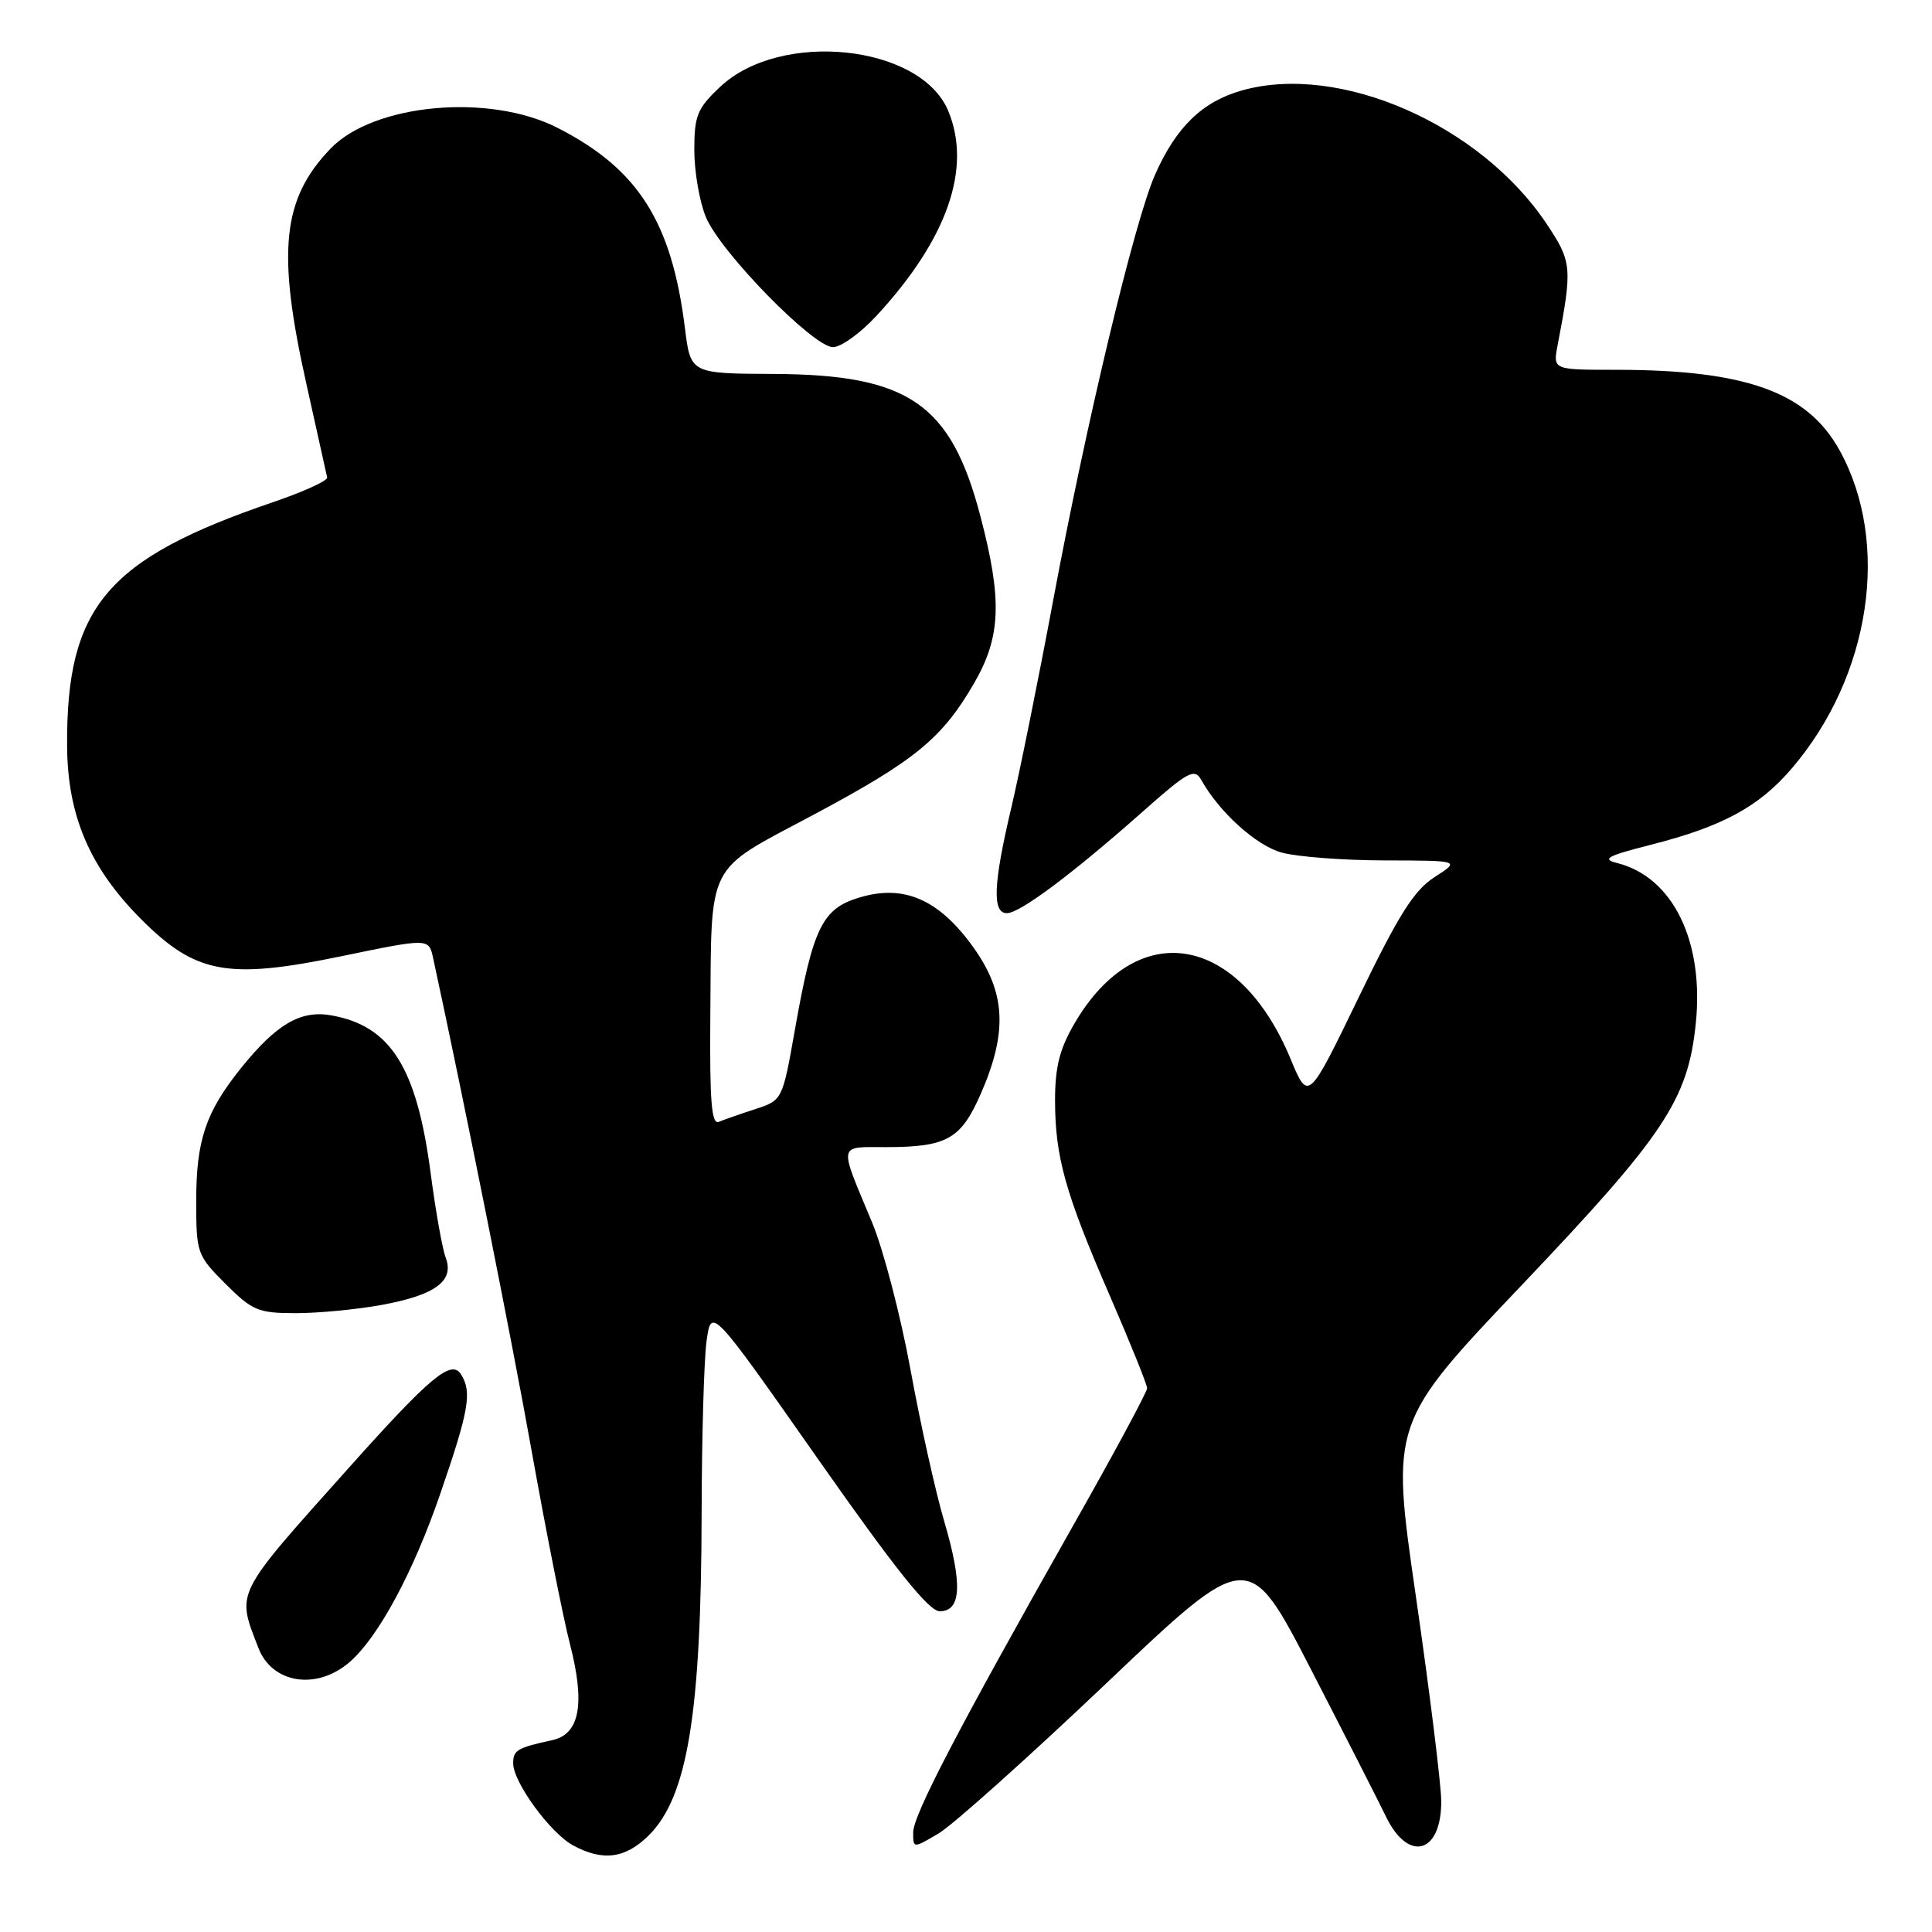<?xml version="1.0" encoding="UTF-8" standalone="no"?>
<!DOCTYPE svg PUBLIC "-//W3C//DTD SVG 1.1//EN" "http://www.w3.org/Graphics/SVG/1.1/DTD/svg11.dtd" >
<svg xmlns="http://www.w3.org/2000/svg" xmlns:xlink="http://www.w3.org/1999/xlink" version="1.1" viewBox="0 0 256 256">
 <g >
 <path fill="currentColor"
d=" M 86.00 243.16 C 91.12 238.04 92.92 226.97 92.97 200.39 C 92.99 190.43 93.28 180.23 93.62 177.72 C 94.25 173.17 94.25 173.17 108.39 193.33 C 118.68 208.00 123.08 213.50 124.52 213.50 C 127.38 213.50 127.56 209.90 125.11 201.57 C 123.96 197.68 121.95 188.63 120.64 181.46 C 119.33 174.29 117.03 165.51 115.55 161.96 C 111.11 151.34 110.99 152.00 117.32 152.00 C 125.50 152.00 127.34 150.96 130.00 144.84 C 133.54 136.70 133.26 131.49 128.95 125.49 C 124.41 119.17 119.78 117.15 113.89 118.92 C 108.96 120.39 107.73 122.89 105.35 136.33 C 103.68 145.78 103.68 145.78 100.09 146.96 C 98.11 147.60 95.94 148.36 95.25 148.65 C 94.28 149.05 94.03 145.95 94.12 134.83 C 94.29 113.87 93.39 115.64 107.72 108.00 C 121.26 100.78 124.84 97.85 129.09 90.50 C 132.63 84.37 132.82 79.50 129.92 68.44 C 126.01 53.48 120.42 49.63 102.51 49.55 C 91.51 49.50 91.51 49.50 90.76 43.50 C 89.01 29.39 84.56 22.39 73.88 16.94 C 64.83 12.32 49.50 13.73 43.78 19.71 C 37.38 26.39 36.67 33.32 40.60 50.88 C 42.02 57.27 43.26 62.85 43.35 63.27 C 43.43 63.70 40.20 65.17 36.18 66.54 C 14.15 74.05 8.79 80.39 8.89 98.80 C 8.94 108.09 11.89 114.98 18.74 121.84 C 25.95 129.04 30.16 129.82 45.21 126.71 C 56.81 124.31 56.81 124.31 57.38 126.90 C 61.44 145.62 67.80 177.41 70.49 192.50 C 72.36 202.95 74.62 214.33 75.51 217.80 C 77.57 225.76 76.83 229.79 73.17 230.58 C 68.50 231.60 68.00 231.90 68.00 233.66 C 68.00 236.15 72.91 242.88 75.93 244.52 C 79.89 246.67 82.89 246.27 86.00 243.16 Z  M 146.59 223.05 C 165.44 205.14 165.44 205.14 173.77 221.32 C 178.36 230.22 182.79 238.93 183.63 240.67 C 186.60 246.86 191.02 245.63 190.97 238.63 C 190.95 236.36 189.44 224.16 187.61 211.52 C 184.28 188.54 184.28 188.54 201.74 170.18 C 220.57 150.37 223.66 145.72 224.70 135.62 C 225.82 124.72 221.66 116.21 214.29 114.36 C 212.17 113.83 212.95 113.41 218.77 111.93 C 228.23 109.52 233.08 106.90 237.42 101.82 C 247.88 89.60 250.54 71.95 243.76 59.68 C 239.49 51.93 231.33 49.00 214.05 49.00 C 205.77 49.00 205.77 49.00 206.39 45.75 C 208.37 35.44 208.30 34.70 204.92 29.64 C 196.13 16.50 177.54 8.35 164.61 11.97 C 159.33 13.45 155.85 16.81 153.05 23.15 C 150.33 29.29 143.98 55.83 139.56 79.50 C 137.61 89.95 135.11 102.33 134.01 107.00 C 131.61 117.13 131.45 121.00 133.42 121.00 C 135.14 121.00 142.07 115.82 151.34 107.61 C 157.42 102.22 158.28 101.75 159.17 103.34 C 161.57 107.63 166.44 112.03 169.83 112.97 C 171.85 113.53 178.00 114.00 183.50 114.01 C 193.50 114.03 193.50 114.03 190.09 116.22 C 187.37 117.96 185.34 121.18 180.02 132.18 C 173.35 145.96 173.35 145.96 171.02 140.34 C 164.12 123.69 150.68 121.45 142.40 135.57 C 140.41 138.97 139.80 141.38 139.80 145.78 C 139.80 153.29 141.15 158.10 147.10 171.79 C 149.79 178.00 152.00 183.47 152.00 183.95 C 152.00 184.43 147.56 192.68 142.12 202.28 C 126.89 229.21 121.00 240.52 121.00 242.82 C 121.00 244.93 121.00 244.93 124.37 242.94 C 126.22 241.85 136.22 232.90 146.59 223.05 Z  M 46.40 220.17 C 50.19 216.82 54.79 208.27 58.35 197.90 C 62.15 186.86 62.57 184.44 61.08 182.10 C 59.81 180.09 57.01 182.42 46.33 194.37 C 30.92 211.60 31.33 210.80 34.23 218.34 C 36.06 223.12 42.03 224.02 46.40 220.17 Z  M 50.57 172.91 C 57.68 171.61 60.23 169.73 59.06 166.65 C 58.61 165.47 57.72 160.45 57.07 155.50 C 55.23 141.44 51.78 135.94 43.90 134.54 C 39.83 133.82 36.64 135.69 31.94 141.52 C 27.27 147.34 26.00 151.08 26.00 159.09 C 26.00 166.06 26.10 166.33 29.88 170.12 C 33.44 173.67 34.22 174.00 39.20 174.00 C 42.19 174.00 47.30 173.51 50.57 172.91 Z  M 116.16 41.82 C 125.53 31.68 128.81 22.27 125.64 14.68 C 121.97 5.90 103.43 3.96 95.42 11.51 C 92.38 14.37 92.00 15.32 92.00 19.90 C 92.00 22.74 92.69 26.74 93.54 28.78 C 95.47 33.42 107.77 46.00 110.38 46.00 C 111.44 46.00 114.04 44.12 116.16 41.82 Z "/>
</g>
</svg>